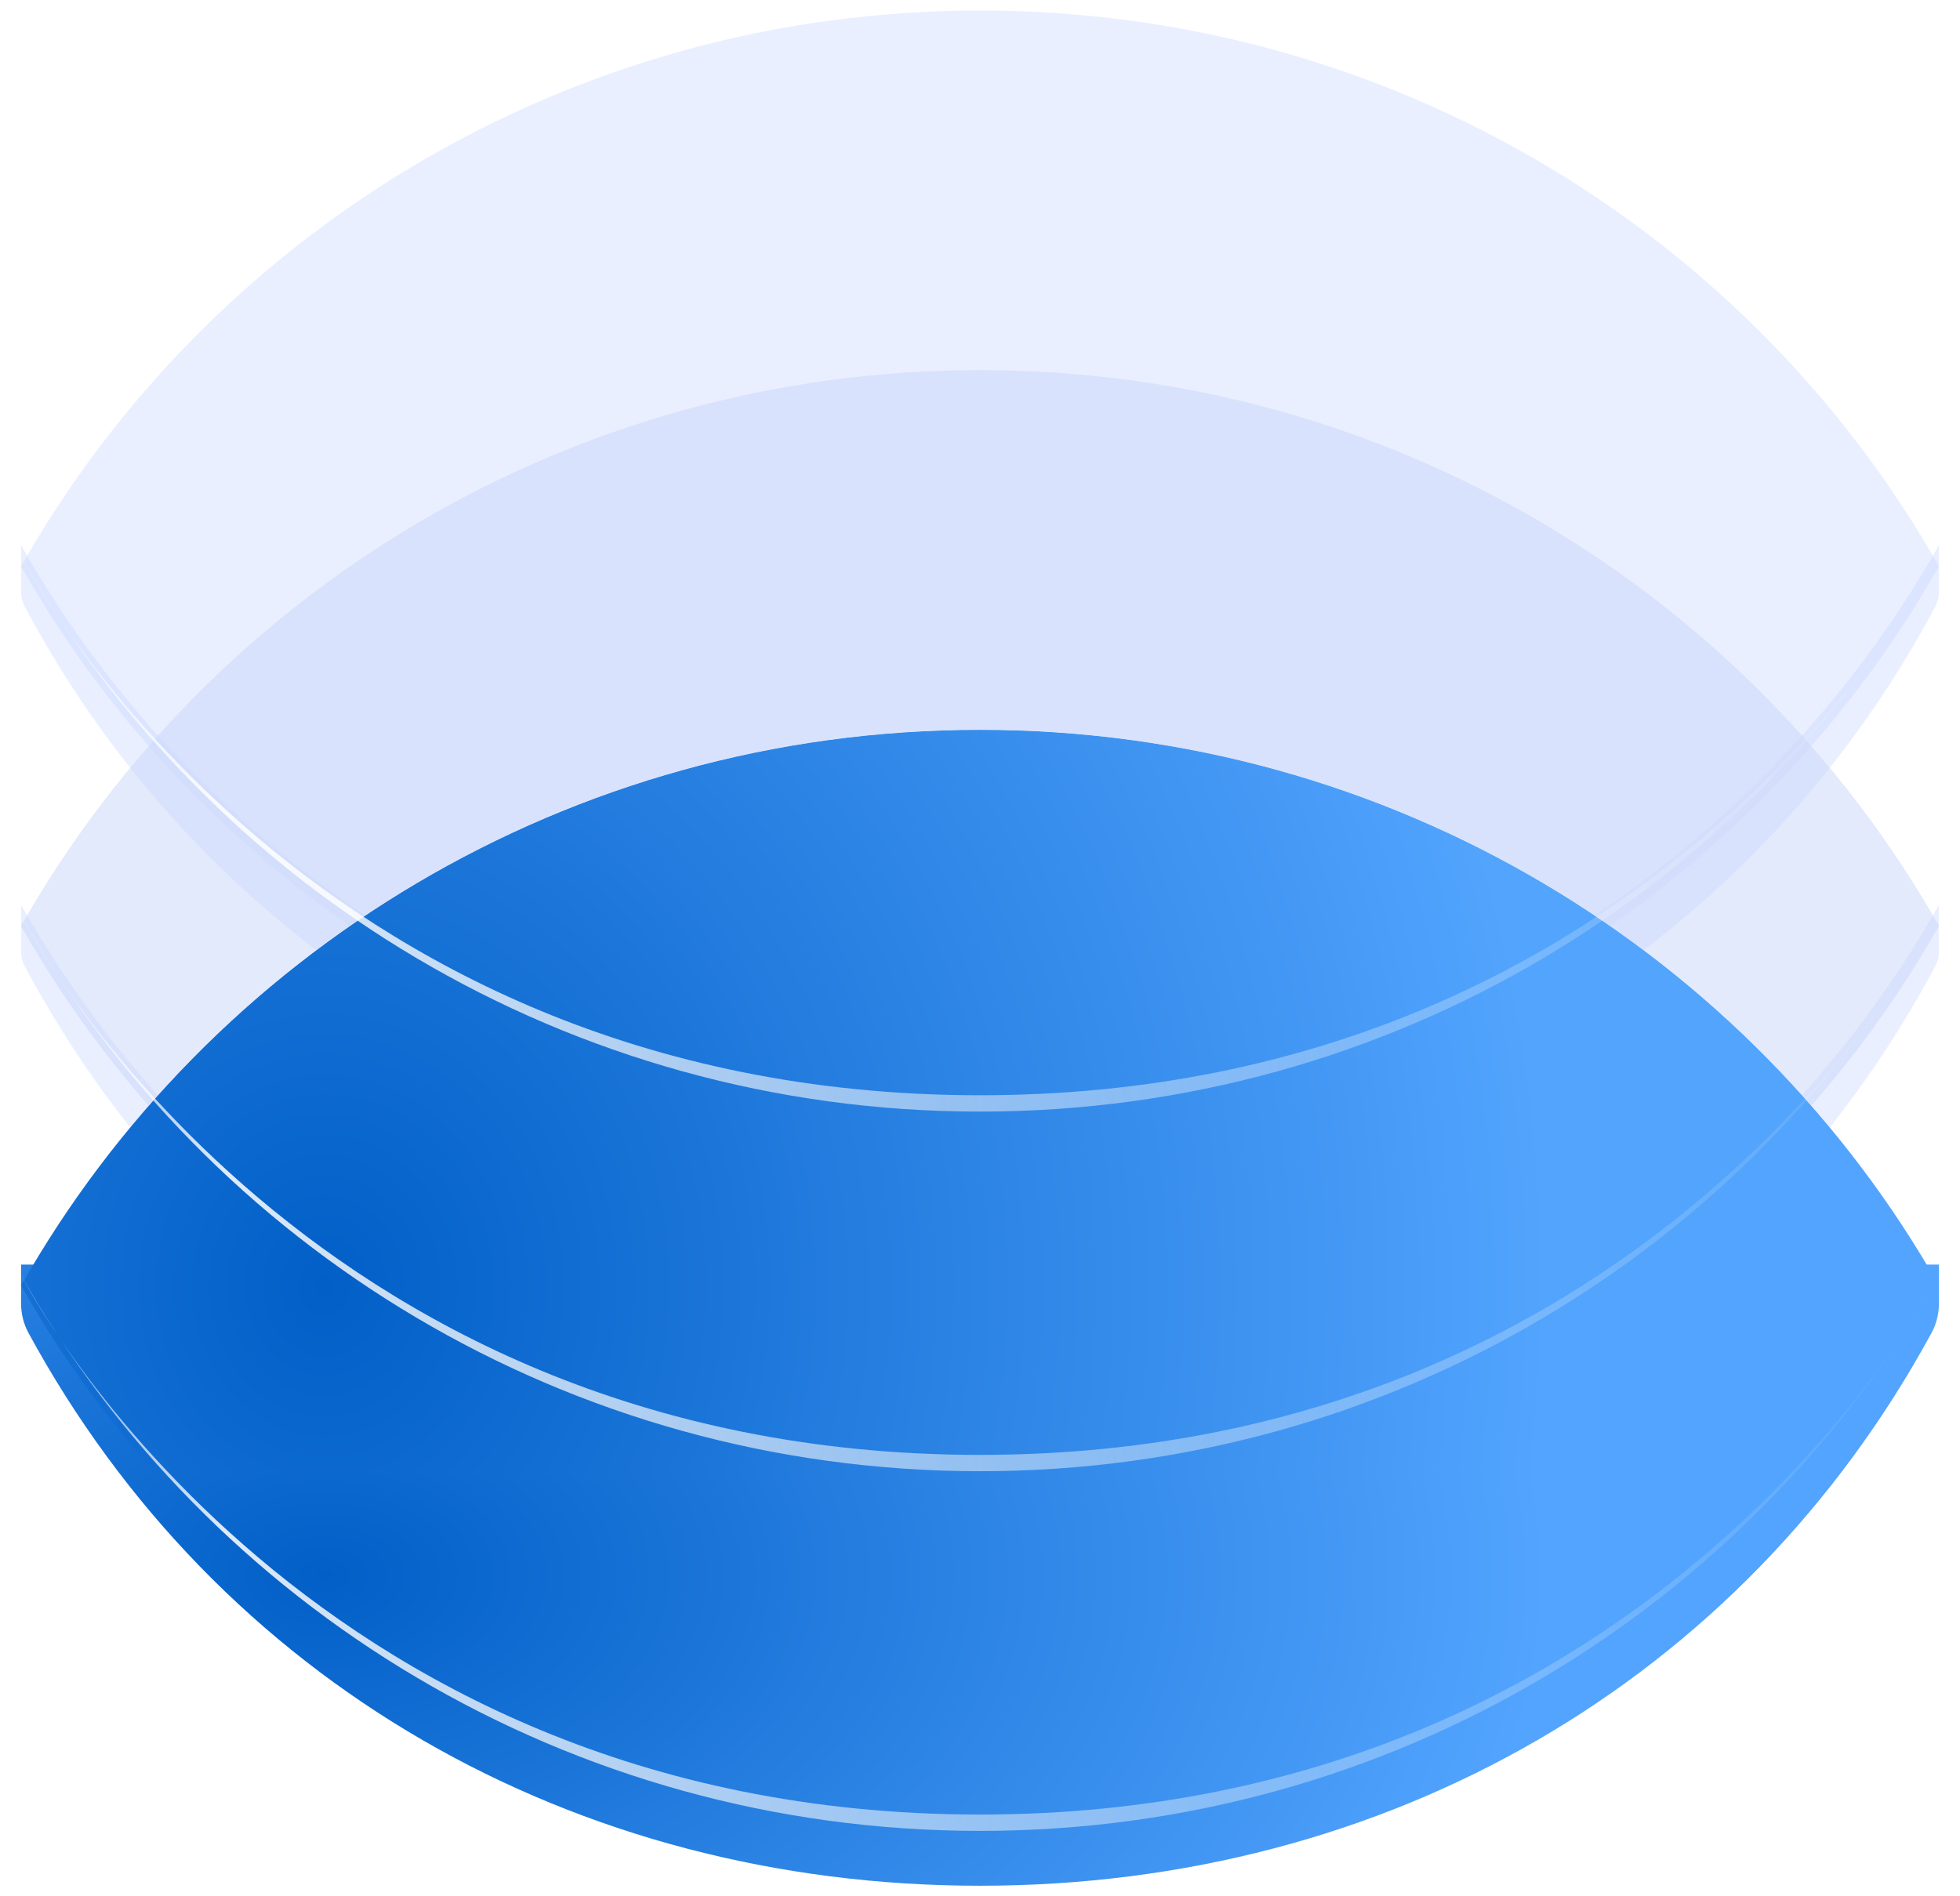 <svg viewBox="0 0 93 90" fill="none" xmlns="http://www.w3.org/2000/svg">
    <g filter="url(#filter0_i_2001_2368)">
        <path d="M1.349 63.758C1.117 63.331 1 62.85 1 62.364V60.518H92V62.364C92 62.85 91.883 63.331 91.651 63.758C82.649 80.332 65.8 90 46.5 90C27.2 90 10.351 80.332 1.349 63.758Z" fill="url(#paint0_radial_2001_2368)"/>
    </g>
    <g filter="url(#filter1_i_2001_2368)">
        <path d="M1 60.518C9.911 44.779 26.948 34.139 46.5 34.139C66.052 34.139 83.089 44.779 92 60.518C83.089 76.257 66.052 86.897 46.5 86.897C26.948 86.897 9.911 76.257 1 60.518Z" fill="url(#paint1_radial_2001_2368)"/>
    </g>
    <g filter="url(#filter2_f_2001_2368)">
        <path d="M1 60.518C1 60.518 13.985 86.121 46.5 86.121C79.015 86.121 92 60.518 92 60.518C83.089 76.257 66.052 86.897 46.5 86.897C26.948 86.897 9.911 76.257 1 60.518Z" fill="url(#paint2_linear_2001_2368)"/>
    </g>
    <g filter="url(#filter3_bi_2001_2368)">
        <path d="M1 43.448C9.911 27.709 26.948 17.068 46.5 17.068C66.052 17.068 83.089 27.709 92 43.448C83.089 59.187 66.052 69.827 46.5 69.827C26.948 69.827 9.911 59.187 1 43.448Z" fill="#E4E8F3" fill-opacity="0.4"/>
        <path d="M1 43.448C9.911 27.709 26.948 17.068 46.5 17.068C66.052 17.068 83.089 27.709 92 43.448C83.089 59.187 66.052 69.827 46.5 69.827C26.948 69.827 9.911 59.187 1 43.448Z" fill="#C8D7FF" fill-opacity="0.4"/>
    </g>
    <g filter="url(#filter4_bi_2001_2368)">
        <path d="M1 43.447V45.655C1 45.904 1.061 46.15 1.178 46.37C10.137 63.138 27.077 72.93 46.5 72.93C65.923 72.93 82.863 63.138 91.822 46.37C91.939 46.15 92 45.904 92 45.655V43.447C83.089 59.186 66.052 69.826 46.5 69.826C26.948 69.826 9.911 59.186 1 43.447Z" fill="#C8D7FF" fill-opacity="0.4"/>
    </g>
    <g filter="url(#filter5_f_2001_2368)">
        <path d="M1 43.447C1 43.447 13.985 69.051 46.5 69.051C79.015 69.051 92 43.447 92 43.447C83.089 59.186 66.052 69.826 46.5 69.826C26.948 69.826 9.911 59.186 1 43.447Z" fill="url(#paint3_linear_2001_2368)"/>
    </g>
    <g filter="url(#filter6_bi_2001_2368)">
        <path d="M1 26.379C9.911 10.64 26.948 0 46.5 0C66.052 0 83.089 10.64 92 26.379C83.089 42.118 66.052 52.758 46.5 52.758C26.948 52.758 9.911 42.118 1 26.379Z" fill="#C8D7FF" fill-opacity="0.4"/>
    </g>
    <g filter="url(#filter7_bi_2001_2368)">
        <path d="M1 26.379V28.587C1 28.835 1.061 29.082 1.178 29.302C10.137 46.069 27.077 55.862 46.5 55.862C65.923 55.862 82.863 46.069 91.822 29.302C91.939 29.082 92 28.835 92 28.587V26.379C83.089 42.118 66.052 52.758 46.5 52.758C26.948 52.758 9.911 42.118 1 26.379Z" fill="#C8D7FF" fill-opacity="0.4"/>
    </g>
    <g filter="url(#filter8_f_2001_2368)">
        <path d="M1 26.379C1 26.379 13.985 51.982 46.5 51.982C79.015 51.982 92 26.379 92 26.379C83.089 42.118 66.052 52.758 46.5 52.758C26.948 52.758 9.911 42.118 1 26.379Z" fill="url(#paint4_linear_2001_2368)"/>
    </g>
    <defs>
        <filter id="filter0_i_2001_2368" x="1" y="60.018" width="91" height="29.982" filterUnits="userSpaceOnUse" color-interpolation-filters="sRGB">
            <feFlood flood-opacity="0" result="BackgroundImageFix"/>
            <feBlend mode="normal" in="SourceGraphic" in2="BackgroundImageFix" result="shape"/>
            <feColorMatrix in="SourceAlpha" type="matrix" values="0 0 0 0 0 0 0 0 0 0 0 0 0 0 0 0 0 0 127 0" result="hardAlpha"/>
            <feOffset dy="-0.5"/>
            <feGaussianBlur stdDeviation="0.5"/>
            <feComposite in2="hardAlpha" operator="arithmetic" k2="-1" k3="1"/>
            <feColorMatrix type="matrix" values="0 0 0 0 0 0 0 0 0 0 0 0 0 0 0 0 0 0 0.15 0"/>
            <feBlend mode="darken" in2="shape" result="effect1_innerShadow_2001_2368"/>
        </filter>
        <filter id="filter1_i_2001_2368" x="1" y="34.139" width="91" height="53.258" filterUnits="userSpaceOnUse" color-interpolation-filters="sRGB">
            <feFlood flood-opacity="0" result="BackgroundImageFix"/>
            <feBlend mode="normal" in="SourceGraphic" in2="BackgroundImageFix" result="shape"/>
            <feColorMatrix in="SourceAlpha" type="matrix" values="0 0 0 0 0 0 0 0 0 0 0 0 0 0 0 0 0 0 127 0" result="hardAlpha"/>
            <feOffset dy="0.5"/>
            <feGaussianBlur stdDeviation="0.5"/>
            <feComposite in2="hardAlpha" operator="arithmetic" k2="-1" k3="1"/>
            <feColorMatrix type="matrix" values="0 0 0 0 0 0 0 0 0 0 0 0 0 0 0 0 0 0 0.1 0"/>
            <feBlend mode="darken" in2="shape" result="effect1_innerShadow_2001_2368"/>
        </filter>
        <filter id="filter2_f_2001_2368" x="0" y="59.518" width="93" height="28.379" filterUnits="userSpaceOnUse" color-interpolation-filters="sRGB">
            <feFlood flood-opacity="0" result="BackgroundImageFix"/>
            <feBlend mode="normal" in="SourceGraphic" in2="BackgroundImageFix" result="shape"/>
            <feGaussianBlur stdDeviation="0.5" result="effect1_foregroundBlur_2001_2368"/>
        </filter>
        <filter id="filter3_bi_2001_2368" x="-19" y="-2.932" width="131" height="92.758" filterUnits="userSpaceOnUse" color-interpolation-filters="sRGB">
            <feFlood flood-opacity="0" result="BackgroundImageFix"/>
            <feGaussianBlur in="BackgroundImageFix" stdDeviation="10"/>
            <feComposite in2="SourceAlpha" operator="in" result="effect1_backgroundBlur_2001_2368"/>
            <feBlend mode="normal" in="SourceGraphic" in2="effect1_backgroundBlur_2001_2368" result="shape"/>
            <feColorMatrix in="SourceAlpha" type="matrix" values="0 0 0 0 0 0 0 0 0 0 0 0 0 0 0 0 0 0 127 0" result="hardAlpha"/>
            <feOffset dy="0.5"/>
            <feGaussianBlur stdDeviation="0.5"/>
            <feComposite in2="hardAlpha" operator="arithmetic" k2="-1" k3="1"/>
            <feColorMatrix type="matrix" values="0 0 0 0 0.343 0 0 0 0 0.352 0 0 0 0 0.579 0 0 0 0.1 0"/>
            <feBlend mode="darken" in2="shape" result="effect2_innerShadow_2001_2368"/>
        </filter>
        <filter id="filter4_bi_2001_2368" x="-19" y="23.447" width="131" height="69.482" filterUnits="userSpaceOnUse" color-interpolation-filters="sRGB">
            <feFlood flood-opacity="0" result="BackgroundImageFix"/>
            <feGaussianBlur in="BackgroundImageFix" stdDeviation="10"/>
            <feComposite in2="SourceAlpha" operator="in" result="effect1_backgroundBlur_2001_2368"/>
            <feBlend mode="normal" in="SourceGraphic" in2="effect1_backgroundBlur_2001_2368" result="shape"/>
            <feColorMatrix in="SourceAlpha" type="matrix" values="0 0 0 0 0 0 0 0 0 0 0 0 0 0 0 0 0 0 127 0" result="hardAlpha"/>
            <feOffset dy="-0.5"/>
            <feGaussianBlur stdDeviation="0.5"/>
            <feComposite in2="hardAlpha" operator="arithmetic" k2="-1" k3="1"/>
            <feColorMatrix type="matrix" values="0 0 0 0 0.341 0 0 0 0 0.353 0 0 0 0 0.58 0 0 0 0.25 0"/>
            <feBlend mode="darken" in2="shape" result="effect2_innerShadow_2001_2368"/>
        </filter>
        <filter id="filter5_f_2001_2368" x="0" y="42.447" width="93" height="28.379" filterUnits="userSpaceOnUse" color-interpolation-filters="sRGB">
            <feFlood flood-opacity="0" result="BackgroundImageFix"/>
            <feBlend mode="normal" in="SourceGraphic" in2="BackgroundImageFix" result="shape"/>
            <feGaussianBlur stdDeviation="0.5" result="effect1_foregroundBlur_2001_2368"/>
        </filter>
        <filter id="filter6_bi_2001_2368" x="-19" y="-20" width="131" height="92.758" filterUnits="userSpaceOnUse" color-interpolation-filters="sRGB">
            <feFlood flood-opacity="0" result="BackgroundImageFix"/>
            <feGaussianBlur in="BackgroundImageFix" stdDeviation="10"/>
            <feComposite in2="SourceAlpha" operator="in" result="effect1_backgroundBlur_2001_2368"/>
            <feBlend mode="normal" in="SourceGraphic" in2="effect1_backgroundBlur_2001_2368" result="shape"/>
            <feColorMatrix in="SourceAlpha" type="matrix" values="0 0 0 0 0 0 0 0 0 0 0 0 0 0 0 0 0 0 127 0" result="hardAlpha"/>
            <feOffset dy="0.5"/>
            <feGaussianBlur stdDeviation="0.5"/>
            <feComposite in2="hardAlpha" operator="arithmetic" k2="-1" k3="1"/>
            <feColorMatrix type="matrix" values="0 0 0 0 0.343 0 0 0 0 0.352 0 0 0 0 0.579 0 0 0 0.1 0"/>
            <feBlend mode="darken" in2="shape" result="effect2_innerShadow_2001_2368"/>
        </filter>
        <filter id="filter7_bi_2001_2368" x="-19" y="6.379" width="131" height="69.482" filterUnits="userSpaceOnUse" color-interpolation-filters="sRGB">
            <feFlood flood-opacity="0" result="BackgroundImageFix"/>
            <feGaussianBlur in="BackgroundImageFix" stdDeviation="10"/>
            <feComposite in2="SourceAlpha" operator="in" result="effect1_backgroundBlur_2001_2368"/>
            <feBlend mode="normal" in="SourceGraphic" in2="effect1_backgroundBlur_2001_2368" result="shape"/>
            <feColorMatrix in="SourceAlpha" type="matrix" values="0 0 0 0 0 0 0 0 0 0 0 0 0 0 0 0 0 0 127 0" result="hardAlpha"/>
            <feOffset dy="-0.5"/>
            <feGaussianBlur stdDeviation="0.5"/>
            <feComposite in2="hardAlpha" operator="arithmetic" k2="-1" k3="1"/>
            <feColorMatrix type="matrix" values="0 0 0 0 0.341 0 0 0 0 0.353 0 0 0 0 0.58 0 0 0 0.25 0"/>
            <feBlend mode="darken" in2="shape" result="effect2_innerShadow_2001_2368"/>
        </filter>
        <filter id="filter8_f_2001_2368" x="0" y="25.379" width="93" height="28.379" filterUnits="userSpaceOnUse" color-interpolation-filters="sRGB">
            <feFlood flood-opacity="0" result="BackgroundImageFix"/>
            <feBlend mode="normal" in="SourceGraphic" in2="BackgroundImageFix" result="shape"/>
            <feGaussianBlur stdDeviation="0.5" result="effect1_foregroundBlur_2001_2368"/>
        </filter>
        <radialGradient id="paint0_radial_2001_2368" cx="0" cy="0" r="1" gradientUnits="userSpaceOnUse" gradientTransform="translate(15.045 75.259) scale(58.716 36.429)">
            <stop stop-color="#015FC7"/>
            <stop offset="1" stop-color="#52A4FE"/>
        </radialGradient>
        <radialGradient id="paint1_radial_2001_2368" cx="0" cy="0" r="1" gradientUnits="userSpaceOnUse" gradientTransform="translate(15.045 60.518) scale(58.716 65.189)">
            <stop stop-color="#015FC7"/>
            <stop offset="1" stop-color="#52A4FE"/>
        </radialGradient>
        <linearGradient id="paint2_linear_2001_2368" x1="-1.757" y1="7.682" x2="94.757" y2="7.682" gradientUnits="userSpaceOnUse">
            <stop stop-color="white" stop-opacity="0.24"/>
            <stop offset="0.13" stop-color="white" stop-opacity="0.866"/>
            <stop offset="0.49" stop-color="white" stop-opacity="0.495"/>
            <stop offset="1" stop-color="white" stop-opacity="0"/>
        </linearGradient>
        <linearGradient id="paint3_linear_2001_2368" x1="-1.757" y1="-9.389" x2="94.757" y2="-9.389" gradientUnits="userSpaceOnUse">
            <stop stop-color="white" stop-opacity="0.24"/>
            <stop offset="0.13" stop-color="white" stop-opacity="0.866"/>
            <stop offset="0.49" stop-color="white" stop-opacity="0.495"/>
            <stop offset="1" stop-color="white" stop-opacity="0"/>
        </linearGradient>
        <linearGradient id="paint4_linear_2001_2368" x1="-1.757" y1="-26.457" x2="94.757" y2="-26.457" gradientUnits="userSpaceOnUse">
            <stop stop-color="white" stop-opacity="0.24"/>
            <stop offset="0.13" stop-color="white" stop-opacity="0.866"/>
            <stop offset="0.49" stop-color="white" stop-opacity="0.495"/>
            <stop offset="1" stop-color="white" stop-opacity="0"/>
        </linearGradient>
    </defs>
</svg>

